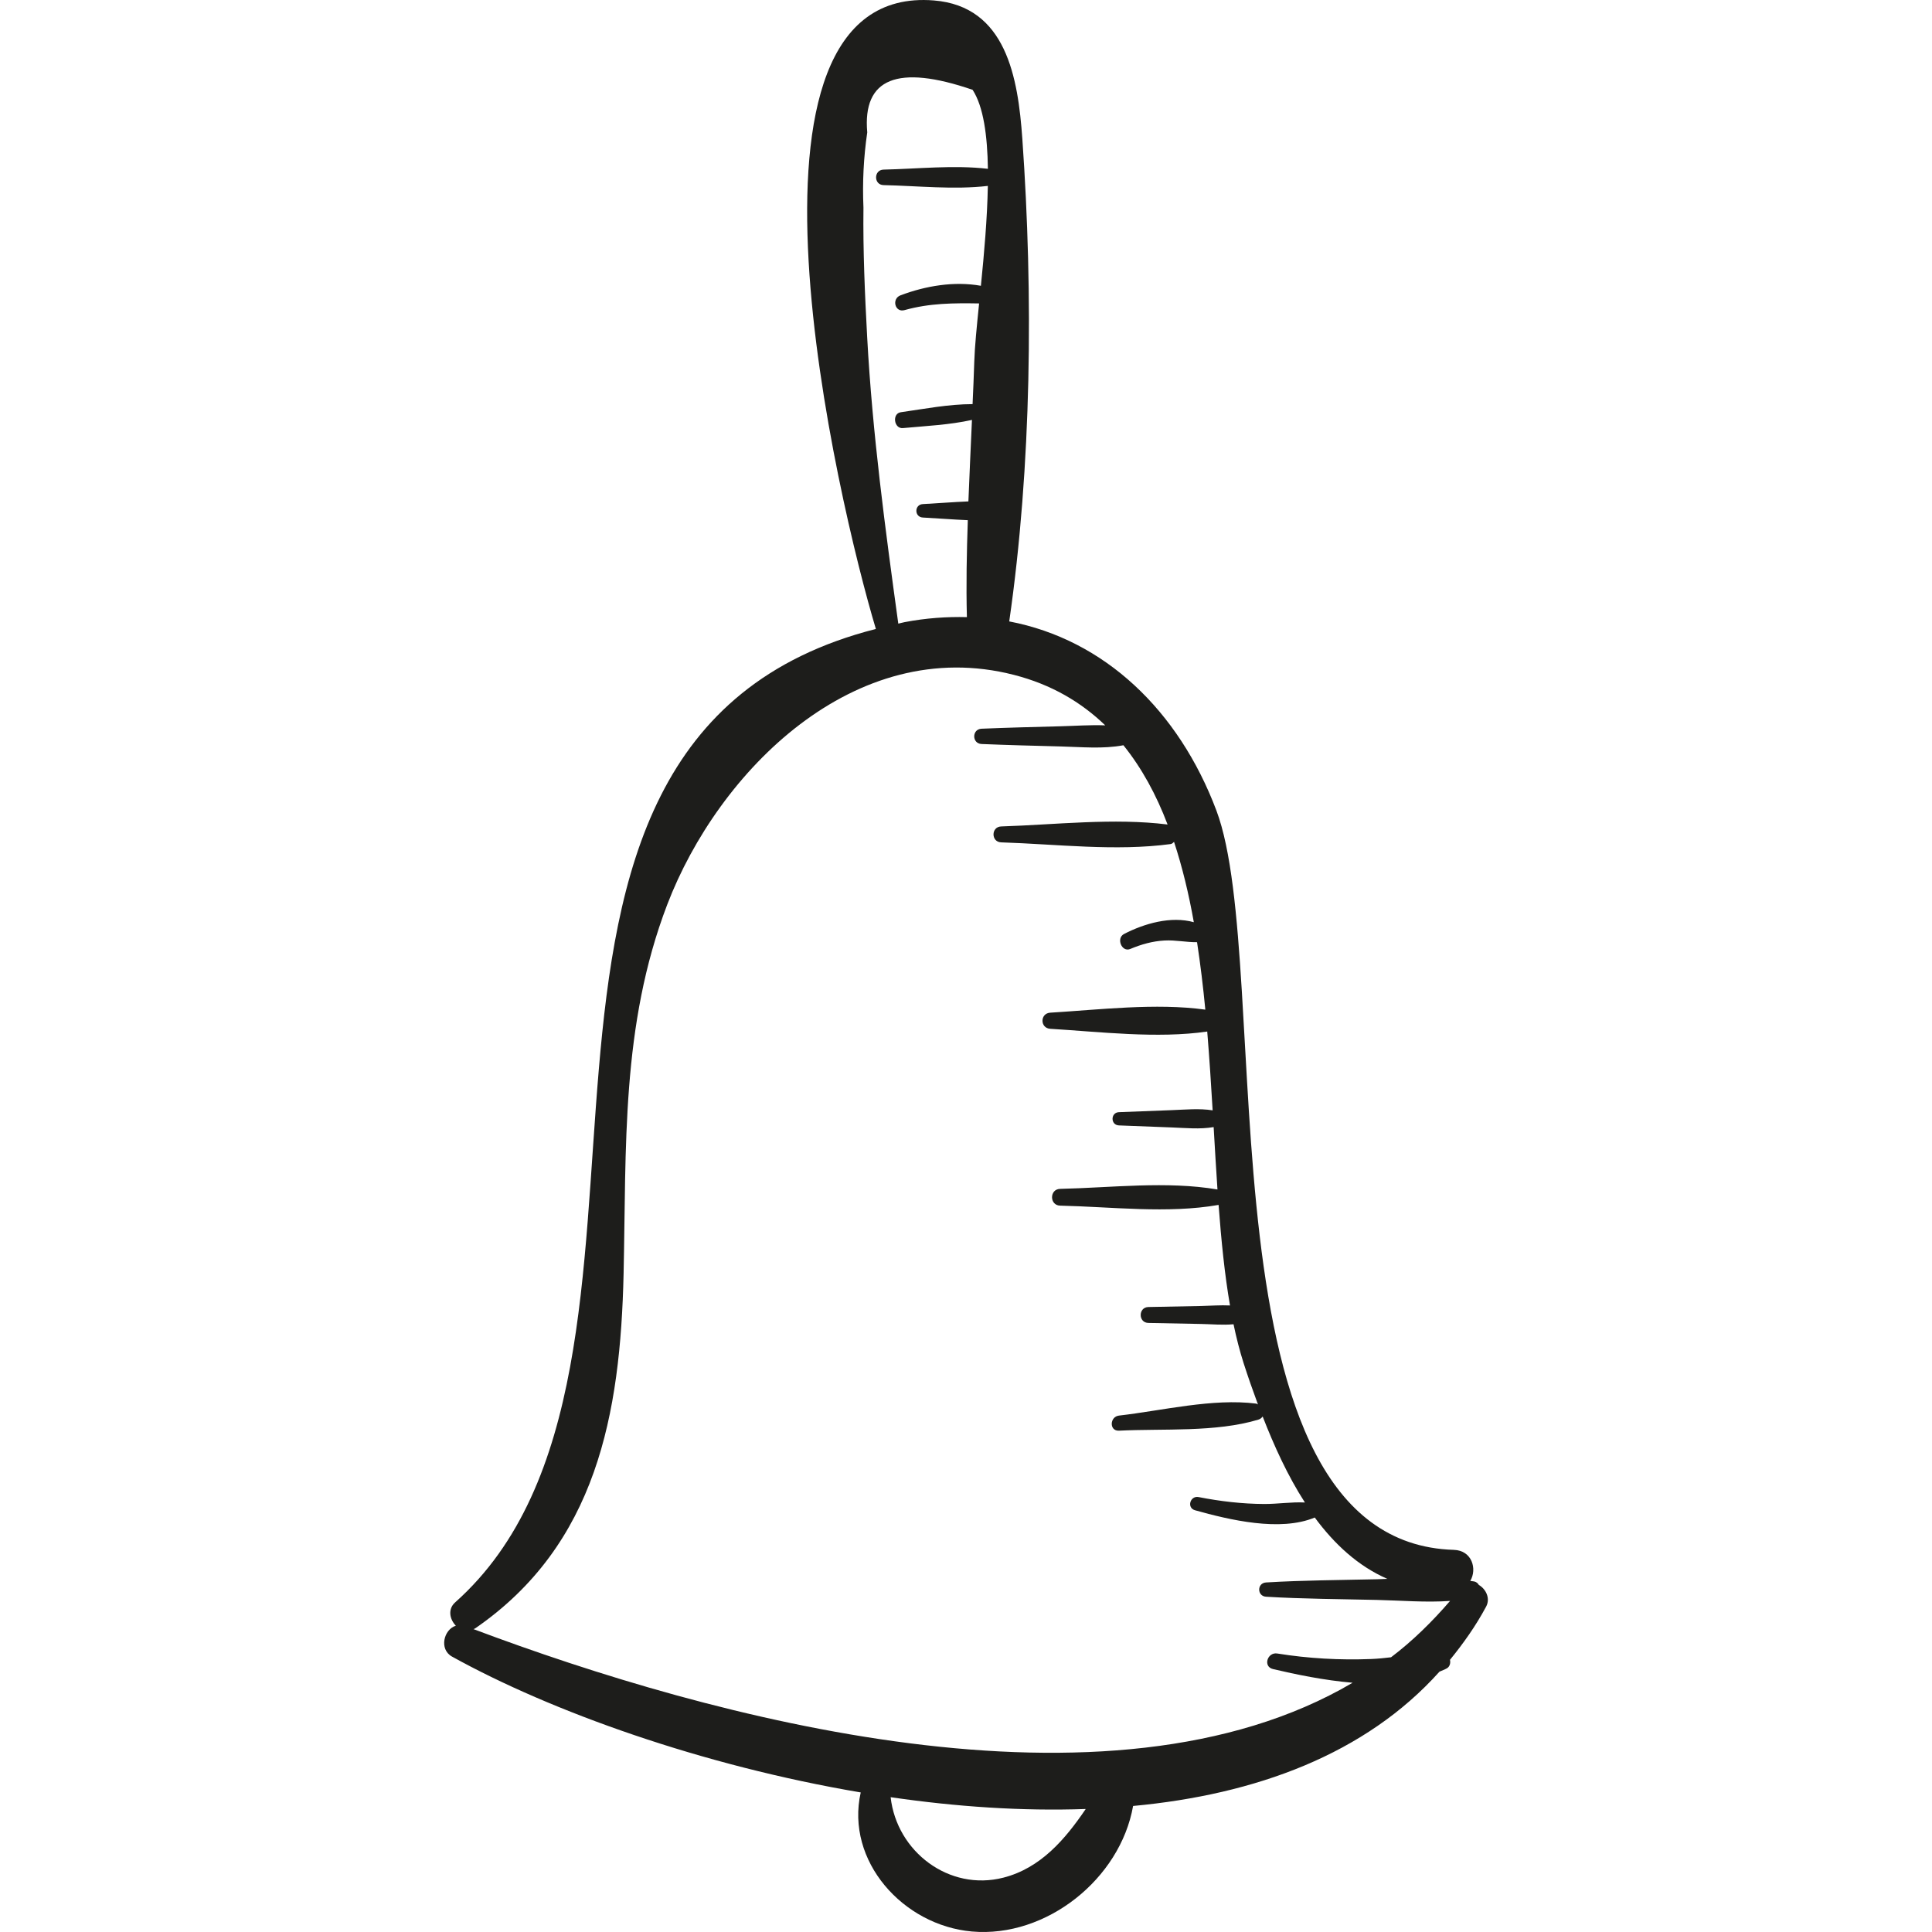 <?xml version="1.0" encoding="iso-8859-1"?>
<!-- Generator: Adobe Illustrator 18.0.0, SVG Export Plug-In . SVG Version: 6.00 Build 0)  -->
<!DOCTYPE svg PUBLIC "-//W3C//DTD SVG 1.1//EN" "http://www.w3.org/Graphics/SVG/1.1/DTD/svg11.dtd">
<svg version="1.1" id="Capa_1" xmlns="http://www.w3.org/2000/svg" xmlns:xlink="http://www.w3.org/1999/xlink" x="0px" y="0px"
	 viewBox="0 0 65.669 65.669" style="enable-background:new 0 0 65.669 65.669;" xml:space="preserve">
<g>
	<path style="fill:#1D1D1B;" d="M50.266,53.872c-0.034-0.056-0.083-0.102-0.158-0.118c-0.044-0.009-0.089-0.01-0.133-0.018
		c0.239-0.405,0.061-1.038-0.56-1.056c-8.839-0.264-6.063-19.801-8.069-25.129c-1.28-3.399-3.799-5.81-7.042-6.429
		c0.762-5.291,0.82-11.097,0.445-16.407c-0.146-2.066-0.542-4.502-3.007-4.7c-7.445-0.598-3.25,17.104-1.971,21.363
		c-15.017,3.828-5.332,25.107-14.301,33.088c-0.26,0.231-0.182,0.581,0.024,0.792c-0.407,0.124-0.582,0.799-0.129,1.05
		c3.356,1.86,8.501,3.706,13.891,4.617c-0.524,2.333,1.441,4.52,3.779,4.727c2.528,0.223,5.041-1.787,5.479-4.267
		c4.171-0.388,7.9-1.76,10.414-4.565c0.084-0.04,0.177-0.069,0.256-0.116c0.095-0.057,0.126-0.181,0.101-0.286
		c0.452-0.556,0.875-1.147,1.23-1.812C50.665,54.324,50.503,54.009,50.266,53.872z M29.476,11.472
		c-0.079-1.462-0.145-2.95-0.127-4.415c-0.038-0.857,0.005-1.71,0.129-2.557c-0.163-1.84,1.031-2.323,3.581-1.447
		c0.37,0.57,0.503,1.555,0.52,2.685c-1.156-0.135-2.39,0.002-3.546,0.027c-0.339,0.008-0.34,0.52,0,0.527
		c1.156,0.025,2.389,0.162,3.544,0.027c-0.02,1.111-0.127,2.312-0.236,3.395c-0.911-0.163-1.881,0.003-2.734,0.325
		c-0.307,0.116-0.19,0.594,0.138,0.502c0.858-0.24,1.675-0.241,2.535-0.227c-0.08,0.785-0.149,1.476-0.164,1.969
		c-0.014,0.484-0.037,0.968-0.058,1.453c-0.815,0.001-1.637,0.162-2.44,0.276c-0.303,0.043-0.235,0.568,0.073,0.539
		c0.778-0.073,1.58-0.108,2.346-0.278c-0.041,0.923-0.085,1.846-0.121,2.77c-0.517,0.021-1.035,0.064-1.548,0.091
		c-0.294,0.015-0.294,0.442,0,0.457c0.506,0.026,1.017,0.069,1.528,0.09c-0.037,1.099-0.06,2.198-0.031,3.295
		c-0.683-0.017-1.389,0.031-2.12,0.171c-0.074,0.014-0.138,0.035-0.212,0.05C30.088,17.965,29.653,14.731,29.476,11.472z
		 M34.107,63.821c-1.846,0.475-3.628-0.884-3.834-2.734c2.222,0.324,4.466,0.478,6.631,0.401
		C36.202,62.523,35.37,63.497,34.107,63.821z M47.282,56.331c-0.224,0.027-0.447,0.05-0.671,0.059
		c-1.073,0.042-2.134-0.017-3.195-0.187c-0.34-0.055-0.496,0.446-0.146,0.529c0.774,0.182,1.736,0.382,2.705,0.465
		c-8.323,4.896-21.837,1.201-29.881-1.823c0.019-0.01,0.038-0.011,0.056-0.024c4.131-2.846,4.939-7.288,5.046-12.058
		c0.096-4.297-0.091-8.43,1.483-12.544c1.734-4.532,6.369-9.202,11.787-7.808c1.273,0.327,2.282,0.926,3.101,1.715
		c-0.502-0.02-1.012,0.018-1.51,0.031c-0.898,0.023-1.795,0.046-2.692,0.083c-0.335,0.014-0.335,0.507,0,0.52
		c0.897,0.037,1.795,0.06,2.692,0.083c0.707,0.018,1.433,0.091,2.128-0.041c0.625,0.777,1.118,1.684,1.501,2.694
		c-1.834-0.229-3.814,0.007-5.655,0.066c-0.348,0.011-0.349,0.53,0,0.541c1.876,0.06,3.896,0.309,5.757,0.058
		c0.052-0.007,0.082-0.044,0.118-0.074c0.282,0.859,0.503,1.774,0.672,2.73c-0.777-0.217-1.684,0.044-2.373,0.401
		c-0.274,0.142-0.079,0.631,0.214,0.508c0.375-0.157,0.754-0.265,1.163-0.287c0.373-0.021,0.735,0.062,1.106,0.057
		c0.114,0.75,0.207,1.516,0.281,2.293c-1.678-0.233-3.625,0.004-5.27,0.103c-0.353,0.021-0.353,0.527,0,0.548
		c1.668,0.101,3.644,0.341,5.335,0.093c0.073,0.892,0.131,1.789,0.184,2.679c-0.457-0.072-0.927-0.024-1.39-0.007
		c-0.598,0.023-1.197,0.046-1.795,0.069c-0.289,0.011-0.29,0.439,0,0.45c0.598,0.023,1.197,0.046,1.795,0.069
		c0.475,0.018,0.955,0.068,1.424-0.012c0.042,0.717,0.083,1.429,0.13,2.121c-1.723-0.294-3.609-0.06-5.348-0.021
		c-0.366,0.008-0.367,0.561,0,0.57c1.752,0.039,3.654,0.279,5.386-0.025c0.091,1.211,0.206,2.367,0.388,3.418
		c-0.326-0.016-0.661,0.011-0.979,0.018c-0.598,0.012-1.197,0.023-1.795,0.035c-0.348,0.007-0.349,0.535,0,0.541
		c0.598,0.012,1.197,0.023,1.795,0.035c0.36,0.007,0.737,0.044,1.099,0.01c0.097,0.465,0.21,0.907,0.342,1.32
		c0.146,0.454,0.311,0.928,0.488,1.406c-0.022-0.008-0.036-0.026-0.061-0.029c-1.479-0.187-3.183,0.237-4.662,0.407
		c-0.32,0.037-0.337,0.53,0,0.513c1.507-0.076,3.288,0.062,4.736-0.375c0.071-0.021,0.114-0.062,0.147-0.107
		c0.392,1.008,0.854,2.022,1.436,2.923c-0.458-0.023-0.927,0.053-1.387,0.051c-0.749-0.004-1.49-0.091-2.225-0.235
		c-0.29-0.057-0.414,0.366-0.123,0.448c1.169,0.327,2.89,0.739,4.07,0.247c0.669,0.907,1.475,1.653,2.467,2.085
		c-0.118,0.004-0.236,0.01-0.353,0.013c-1.256,0.03-2.515,0.033-3.769,0.109c-0.312,0.019-0.312,0.466,0,0.485
		c1.254,0.076,2.513,0.079,3.769,0.109c0.825,0.019,1.662,0.092,2.485,0.034C48.671,55.132,48.009,55.781,47.282,56.331z"/>
</g>
<g>
</g>
<g>
</g>
<g>
</g>
<g>
</g>
<g>
</g>
<g>
</g>
<g>
</g>
<g>
</g>
<g>
</g>
<g>
</g>
<g>
</g>
<g>
</g>
<g>
</g>
<g>
</g>
<g>
</g>
</svg>
